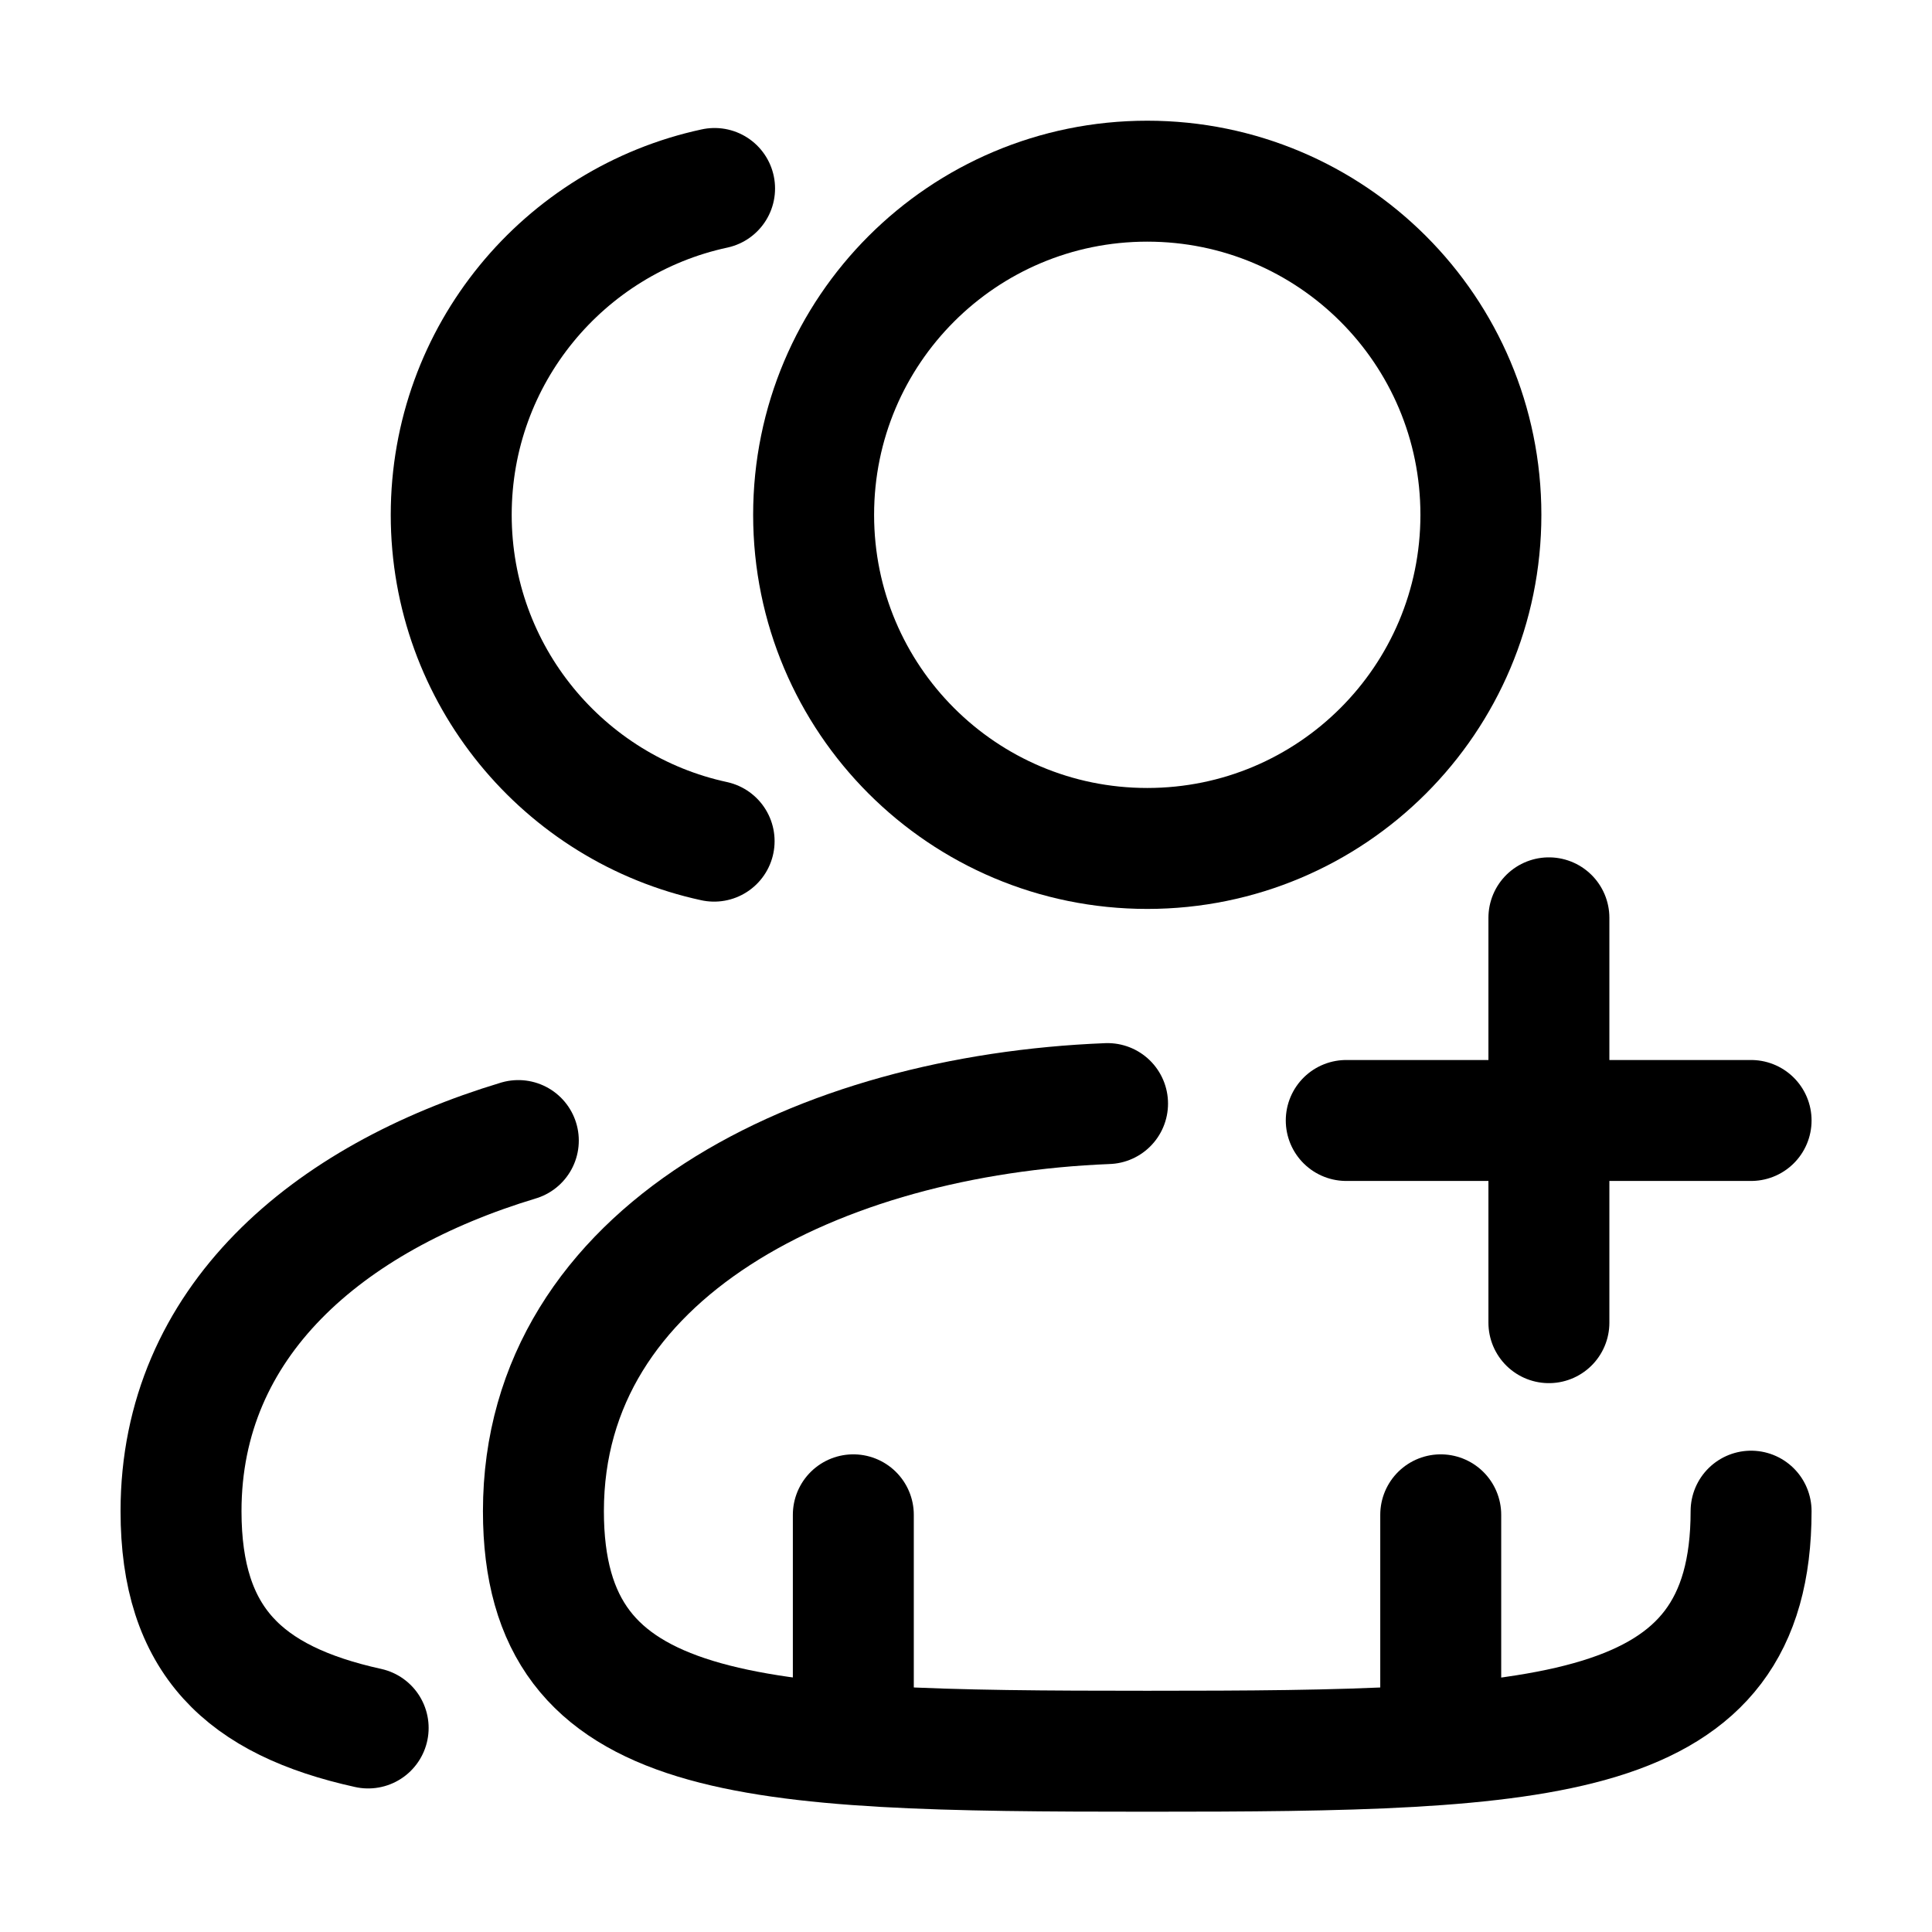 <?xml version="1.0" ?><svg xmlns:dc="http://purl.org/dc/elements/1.1/" xmlns:cc="http://creativecommons.org/ns#" xmlns:rdf="http://www.w3.org/1999/02/22-rdf-syntax-ns#" xmlns:svg="http://www.w3.org/2000/svg" xmlns="http://www.w3.org/2000/svg" xmlns:sodipodi="http://sodipodi.sourceforge.net/DTD/sodipodi-0.dtd" xmlns:inkscape="http://www.inkscape.org/namespaces/inkscape" width="4.233mm" height="4.233mm" viewBox="0 0 4.233 4.233" version="1.1" id="svg839"><defs id="defs833"/><g id="layer1" transform="translate(73.405,-1.965)"><g id="g1564"><g id="g2161" transform="translate(0.046)"><g id="g2179" transform="translate(0,-0.007)"><g id="g2278"><g id="g2834" transform="translate(-0.141)"><g id="g2539" transform="translate(-92.519,-0.321)"><g id="g2888" transform="translate(-0.265)"><g id="g11860" transform="translate(-3.670046e-4,9.5859413e-4)"><g id="g5672"><g id="g51535" transform="translate(-5.093,-4.895)"><g id="g5845-4" transform="translate(5.094,4.895)"><path id="path2070-5" style="fill:none;stroke:#000000;stroke-width:0.265;stroke-linecap:round;stroke-linejoin:round;stroke-miterlimit:4;stroke-dasharray:none;stroke-opacity:1;paint-order:markers fill stroke" d="m 22.718,3.42 c 0,0.404 -0.327,0.731 -0.731,0.731 -0.404,-2e-7 -0.731,-0.327 -0.731,-0.731 0,-0.404 0.327,-0.731 0.731,-0.731 0.404,-4e-7 0.731,0.327 0.731,0.731 z"/><path id="path2067-5" style="fill:none;stroke:#000000;stroke-width:0.265;stroke-linecap:round;stroke-linejoin:round;stroke-miterlimit:4;stroke-dasharray:none;stroke-opacity:1;paint-order:markers fill stroke" d="m 21.9,4.71 c -0.631,0.025 -1.236,0.323 -1.236,0.893 0,0.511 0.446,0.526 1.323,0.526 0.877,2e-7 1.323,-0.015 1.323,-0.526"/><path id="path5532-8" style="fill:none;stroke:#000000;stroke-width:0.265;stroke-linecap:round;stroke-linejoin:round;stroke-miterlimit:4;stroke-dasharray:none;stroke-opacity:1;paint-order:markers fill stroke" d="m 21.038,4.135 c -0.329,-0.071 -0.576,-0.364 -0.576,-0.715 0,-0.351 0.247,-0.644 0.577,-0.715"/><path id="path5534-9" style="fill:none;stroke:#000000;stroke-width:0.265;stroke-linecap:round;stroke-linejoin:round;stroke-miterlimit:4;stroke-dasharray:none;stroke-opacity:1;paint-order:markers fill stroke" d="m 20.609,4.791 c -0.418,0.126 -0.739,0.397 -0.739,0.812 0,0.284 0.138,0.415 0.41,0.475"/><g id="g5659-2" transform="translate(-0.039)"><path style="fill:none;stroke:#000000;stroke-width:0.265;stroke-linecap:round;stroke-linejoin:round;paint-order:markers fill stroke" d="M 21.382,5.996 V 5.611" id="path5653-6"/><path style="fill:none;stroke:#000000;stroke-width:0.265;stroke-linecap:round;stroke-linejoin:round;paint-order:markers fill stroke" d="M 22.669,5.996 V 5.611" id="path5655-5"/></g></g><path style="fill:none;stroke:#000000;stroke-width:0.265;stroke-linecap:round;stroke-linejoin:round;paint-order:markers fill stroke" d="M 27.961,10.085 V 9.198" id="path5885-7-7"/><path style="fill:none;stroke:#000000;stroke-width:0.265;stroke-linecap:round;stroke-linejoin:round;paint-order:markers fill stroke" d="M 27.517,9.642 H 28.404" id="path5887-7"/></g></g></g></g></g></g></g></g></g></g></g></svg>